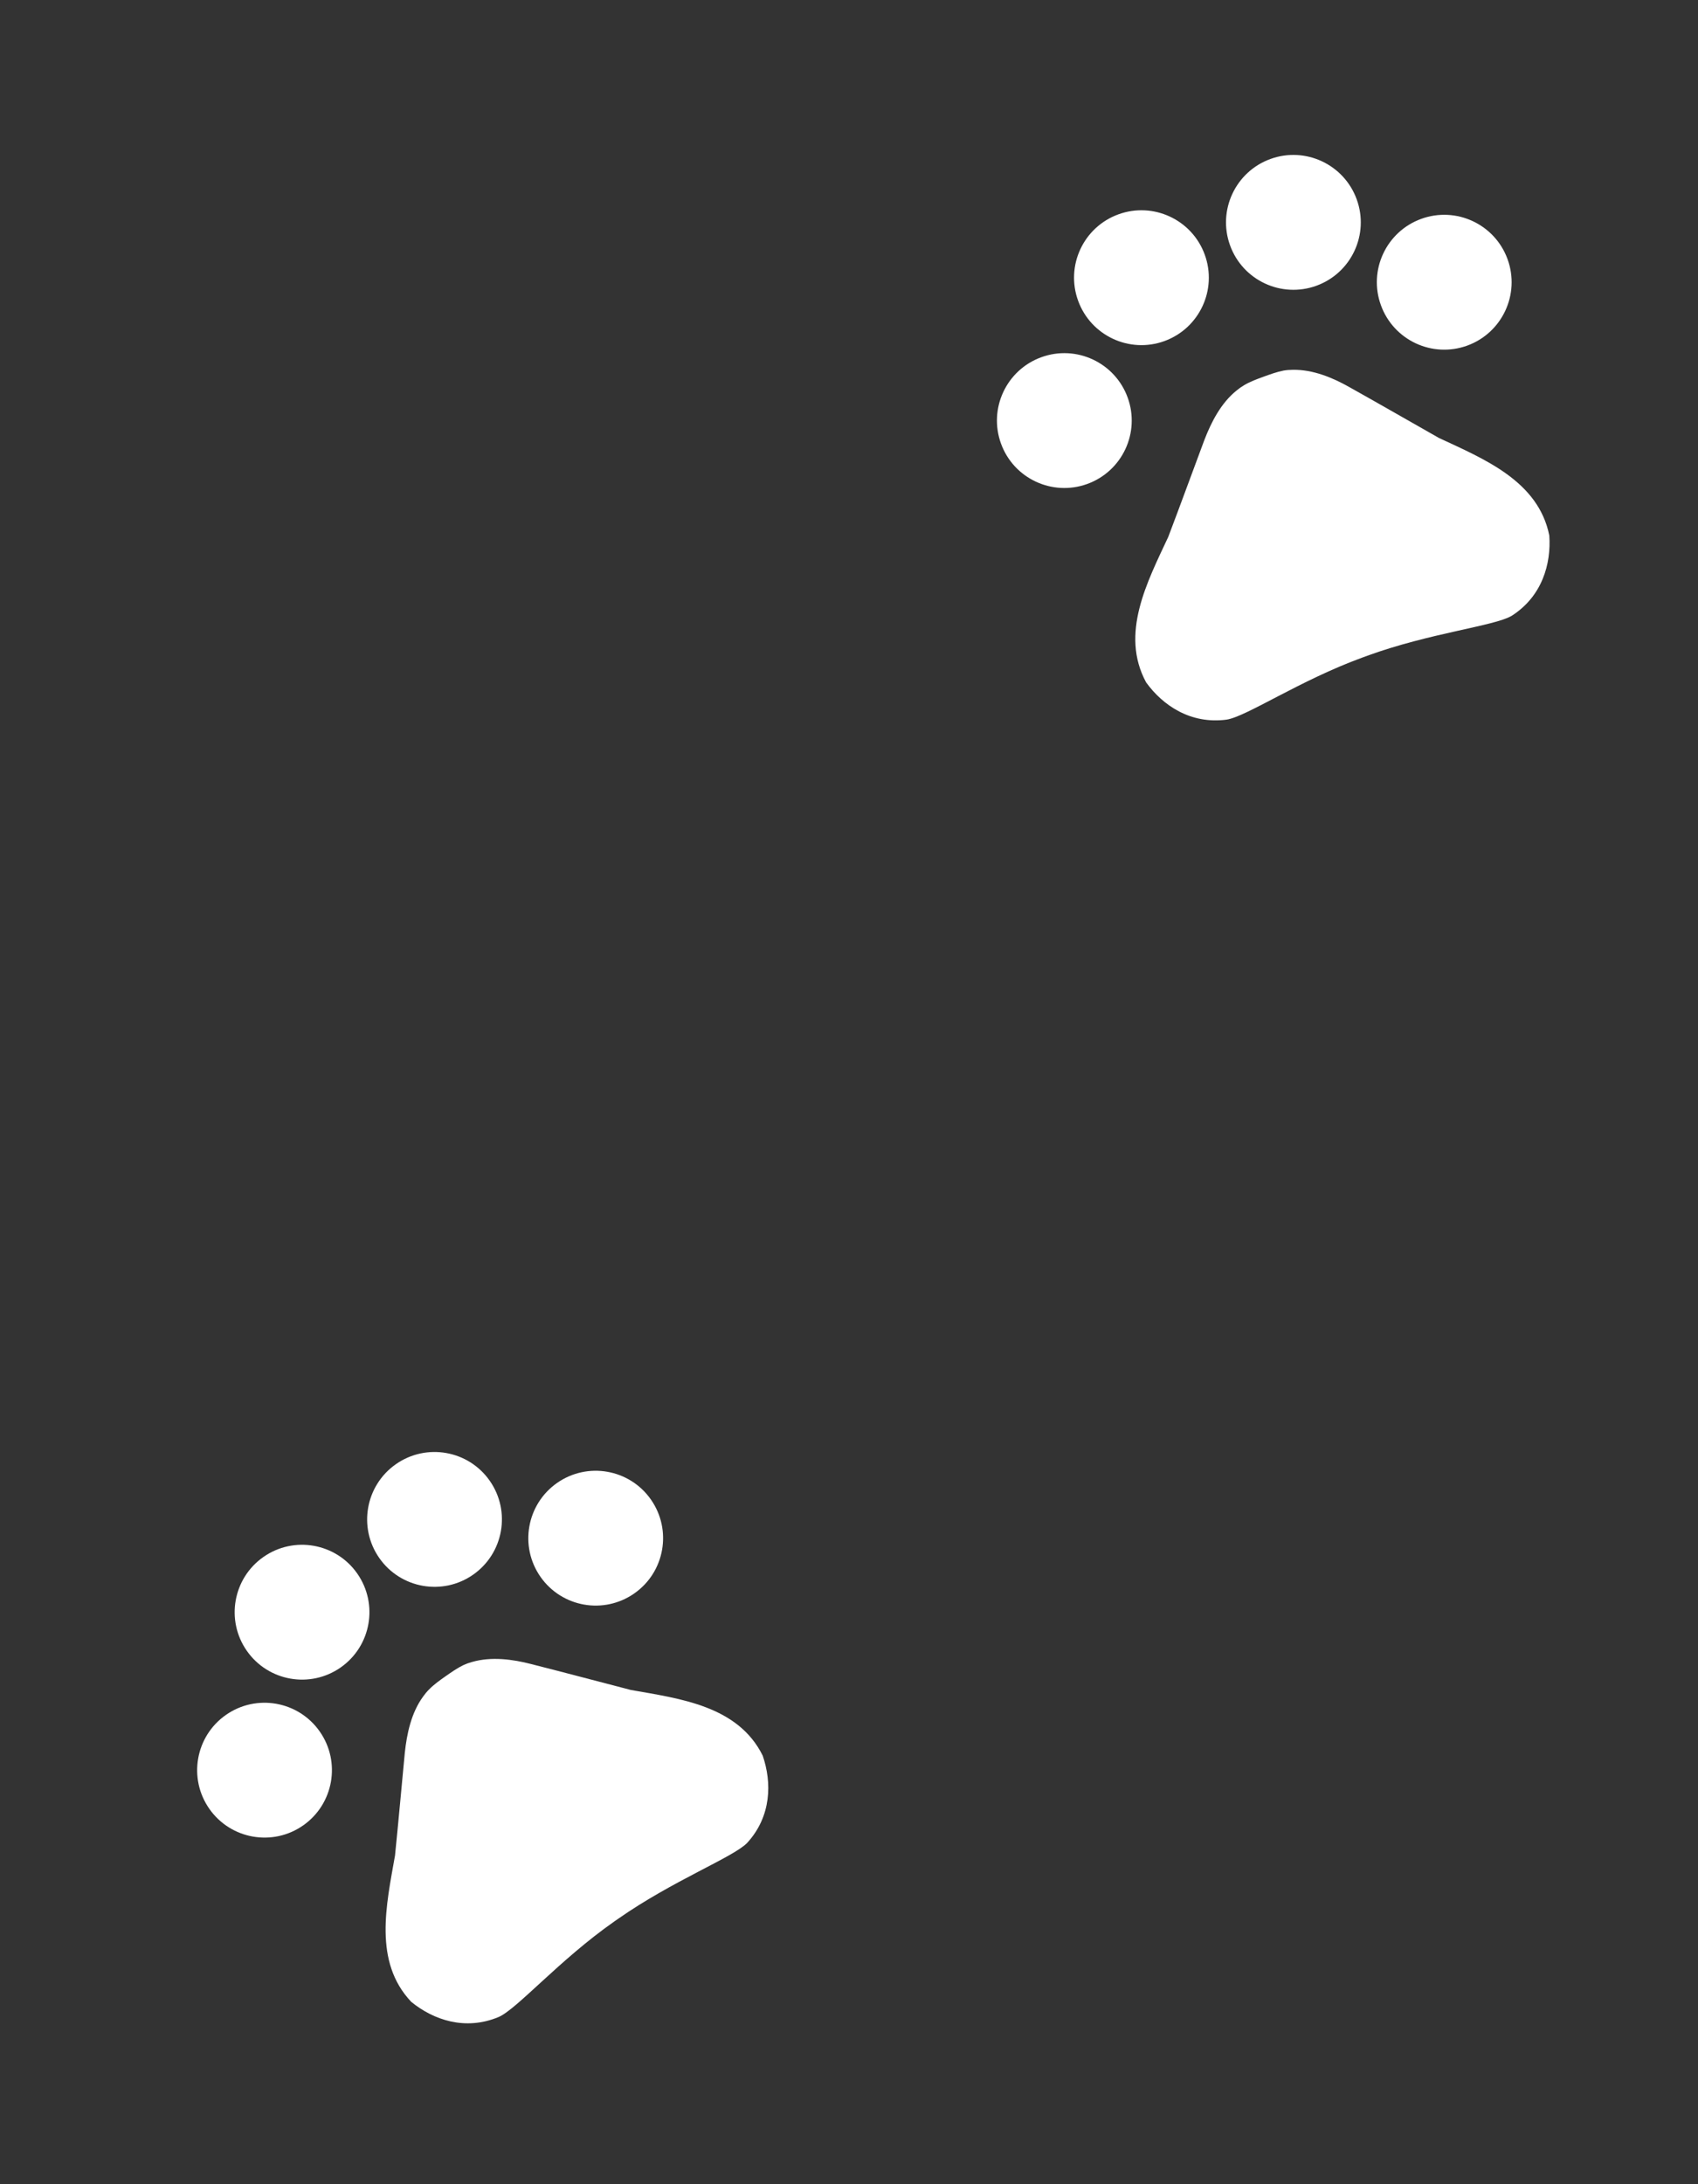 <svg width="63" height="81" viewBox="0 0 63 81" fill="none" xmlns="http://www.w3.org/2000/svg">
<rect x="0" y="0" width="63" height="81" fill="#333333" stroke="none"/>
<g clip-path="url(#clip0_187_3858)">
<path d="M40.344 17.946C41.642 17.474 42.311 16.039 41.839 14.742C41.366 13.444 39.932 12.775 38.634 13.248C37.337 13.72 36.668 15.154 37.14 16.452C37.612 17.749 39.047 18.418 40.344 17.946Z" fill="white"/>
<path d="M43.205 12.648C44.502 12.175 45.172 10.741 44.699 9.443C44.227 8.146 42.792 7.477 41.495 7.949C40.197 8.421 39.529 9.856 40.001 11.153C40.473 12.451 41.908 13.12 43.205 12.648Z" fill="white"/>
<path d="M48.843 10.596C50.141 10.124 50.81 8.689 50.337 7.392C49.865 6.094 48.431 5.425 47.133 5.897C45.836 6.37 45.167 7.804 45.639 9.102C46.111 10.399 47.546 11.068 48.843 10.596Z" fill="white"/>
<path d="M54.44 12.816C55.737 12.343 56.406 10.909 55.934 9.611C55.462 8.314 54.027 7.645 52.73 8.117C51.432 8.589 50.763 10.024 51.236 11.321C51.708 12.619 53.142 13.288 54.44 12.816Z" fill="white"/>
<path d="M53.389 16.242C52.222 15.581 51.239 15.013 50.063 14.355C49.446 14.005 48.707 13.7 47.967 13.714C47.85 13.714 47.736 13.723 47.626 13.742C47.377 13.79 47.124 13.882 46.879 13.971C46.635 14.06 46.381 14.152 46.154 14.288C46.058 14.345 45.965 14.411 45.875 14.486C45.299 14.951 44.939 15.656 44.682 16.325C44.213 17.581 43.825 18.648 43.347 19.907C42.564 21.586 41.547 23.5 42.523 25.305C43.144 26.164 44.176 26.863 45.506 26.688C46.243 26.579 48.231 25.228 50.561 24.38L50.73 24.318C53.061 23.47 55.449 23.218 56.087 22.837C57.219 22.116 57.556 20.908 57.483 19.86C57.076 17.837 55.068 17.025 53.389 16.242Z" fill="white"/>
</g>
<g clip-path="url(#clip1_187_3858)">
<path d="M11.249 67.694C12.38 66.902 12.655 65.343 11.863 64.212C11.071 63.081 9.512 62.806 8.381 63.598C7.25 64.39 6.975 65.949 7.767 67.08C8.559 68.211 10.118 68.486 11.249 67.694Z" fill="white"/>
<path d="M12.641 61.836C13.772 61.044 14.046 59.485 13.255 58.354C12.463 57.223 10.904 56.948 9.773 57.74C8.642 58.532 8.367 60.091 9.159 61.222C9.951 62.353 11.51 62.628 12.641 61.836Z" fill="white"/>
<path d="M17.556 58.395C18.687 57.603 18.962 56.044 18.17 54.913C17.378 53.782 15.819 53.507 14.688 54.299C13.557 55.091 13.282 56.65 14.074 57.781C14.866 58.912 16.425 59.187 17.556 58.395Z" fill="white"/>
<path d="M23.536 59.09C24.667 58.299 24.942 56.74 24.15 55.609C23.358 54.478 21.799 54.203 20.668 54.995C19.537 55.787 19.262 57.346 20.054 58.477C20.846 59.608 22.405 59.883 23.536 59.09Z" fill="white"/>
<path d="M23.407 62.672C22.11 62.336 21.012 62.042 19.707 61.711C19.02 61.532 18.227 61.428 17.516 61.633C17.403 61.664 17.296 61.702 17.194 61.749C16.966 61.859 16.745 62.014 16.532 62.163C16.319 62.313 16.098 62.468 15.914 62.658C15.835 62.737 15.762 62.825 15.695 62.921C15.259 63.519 15.094 64.294 15.019 65.006C14.891 66.34 14.792 67.472 14.656 68.812C14.335 70.636 13.847 72.748 15.258 74.238C16.08 74.908 17.257 75.316 18.497 74.802C19.181 74.507 20.751 72.687 22.782 71.264L22.93 71.161C24.962 69.739 27.203 68.877 27.721 68.344C28.627 67.355 28.64 66.101 28.298 65.107C27.382 63.258 25.232 62.994 23.407 62.672Z" fill="white"/>
</g>
<defs>
<clipPath id="clip0_187_3858">
<rect width="24" height="24" fill="white" transform="translate(32.012 8.209) rotate(-20)"/>
</clipPath>
<clipPath id="clip1_187_3858">
<rect width="24" height="24" fill="white" transform="translate(0.68 60.445) rotate(-35)"/>
</clipPath>
</defs>
</svg>
